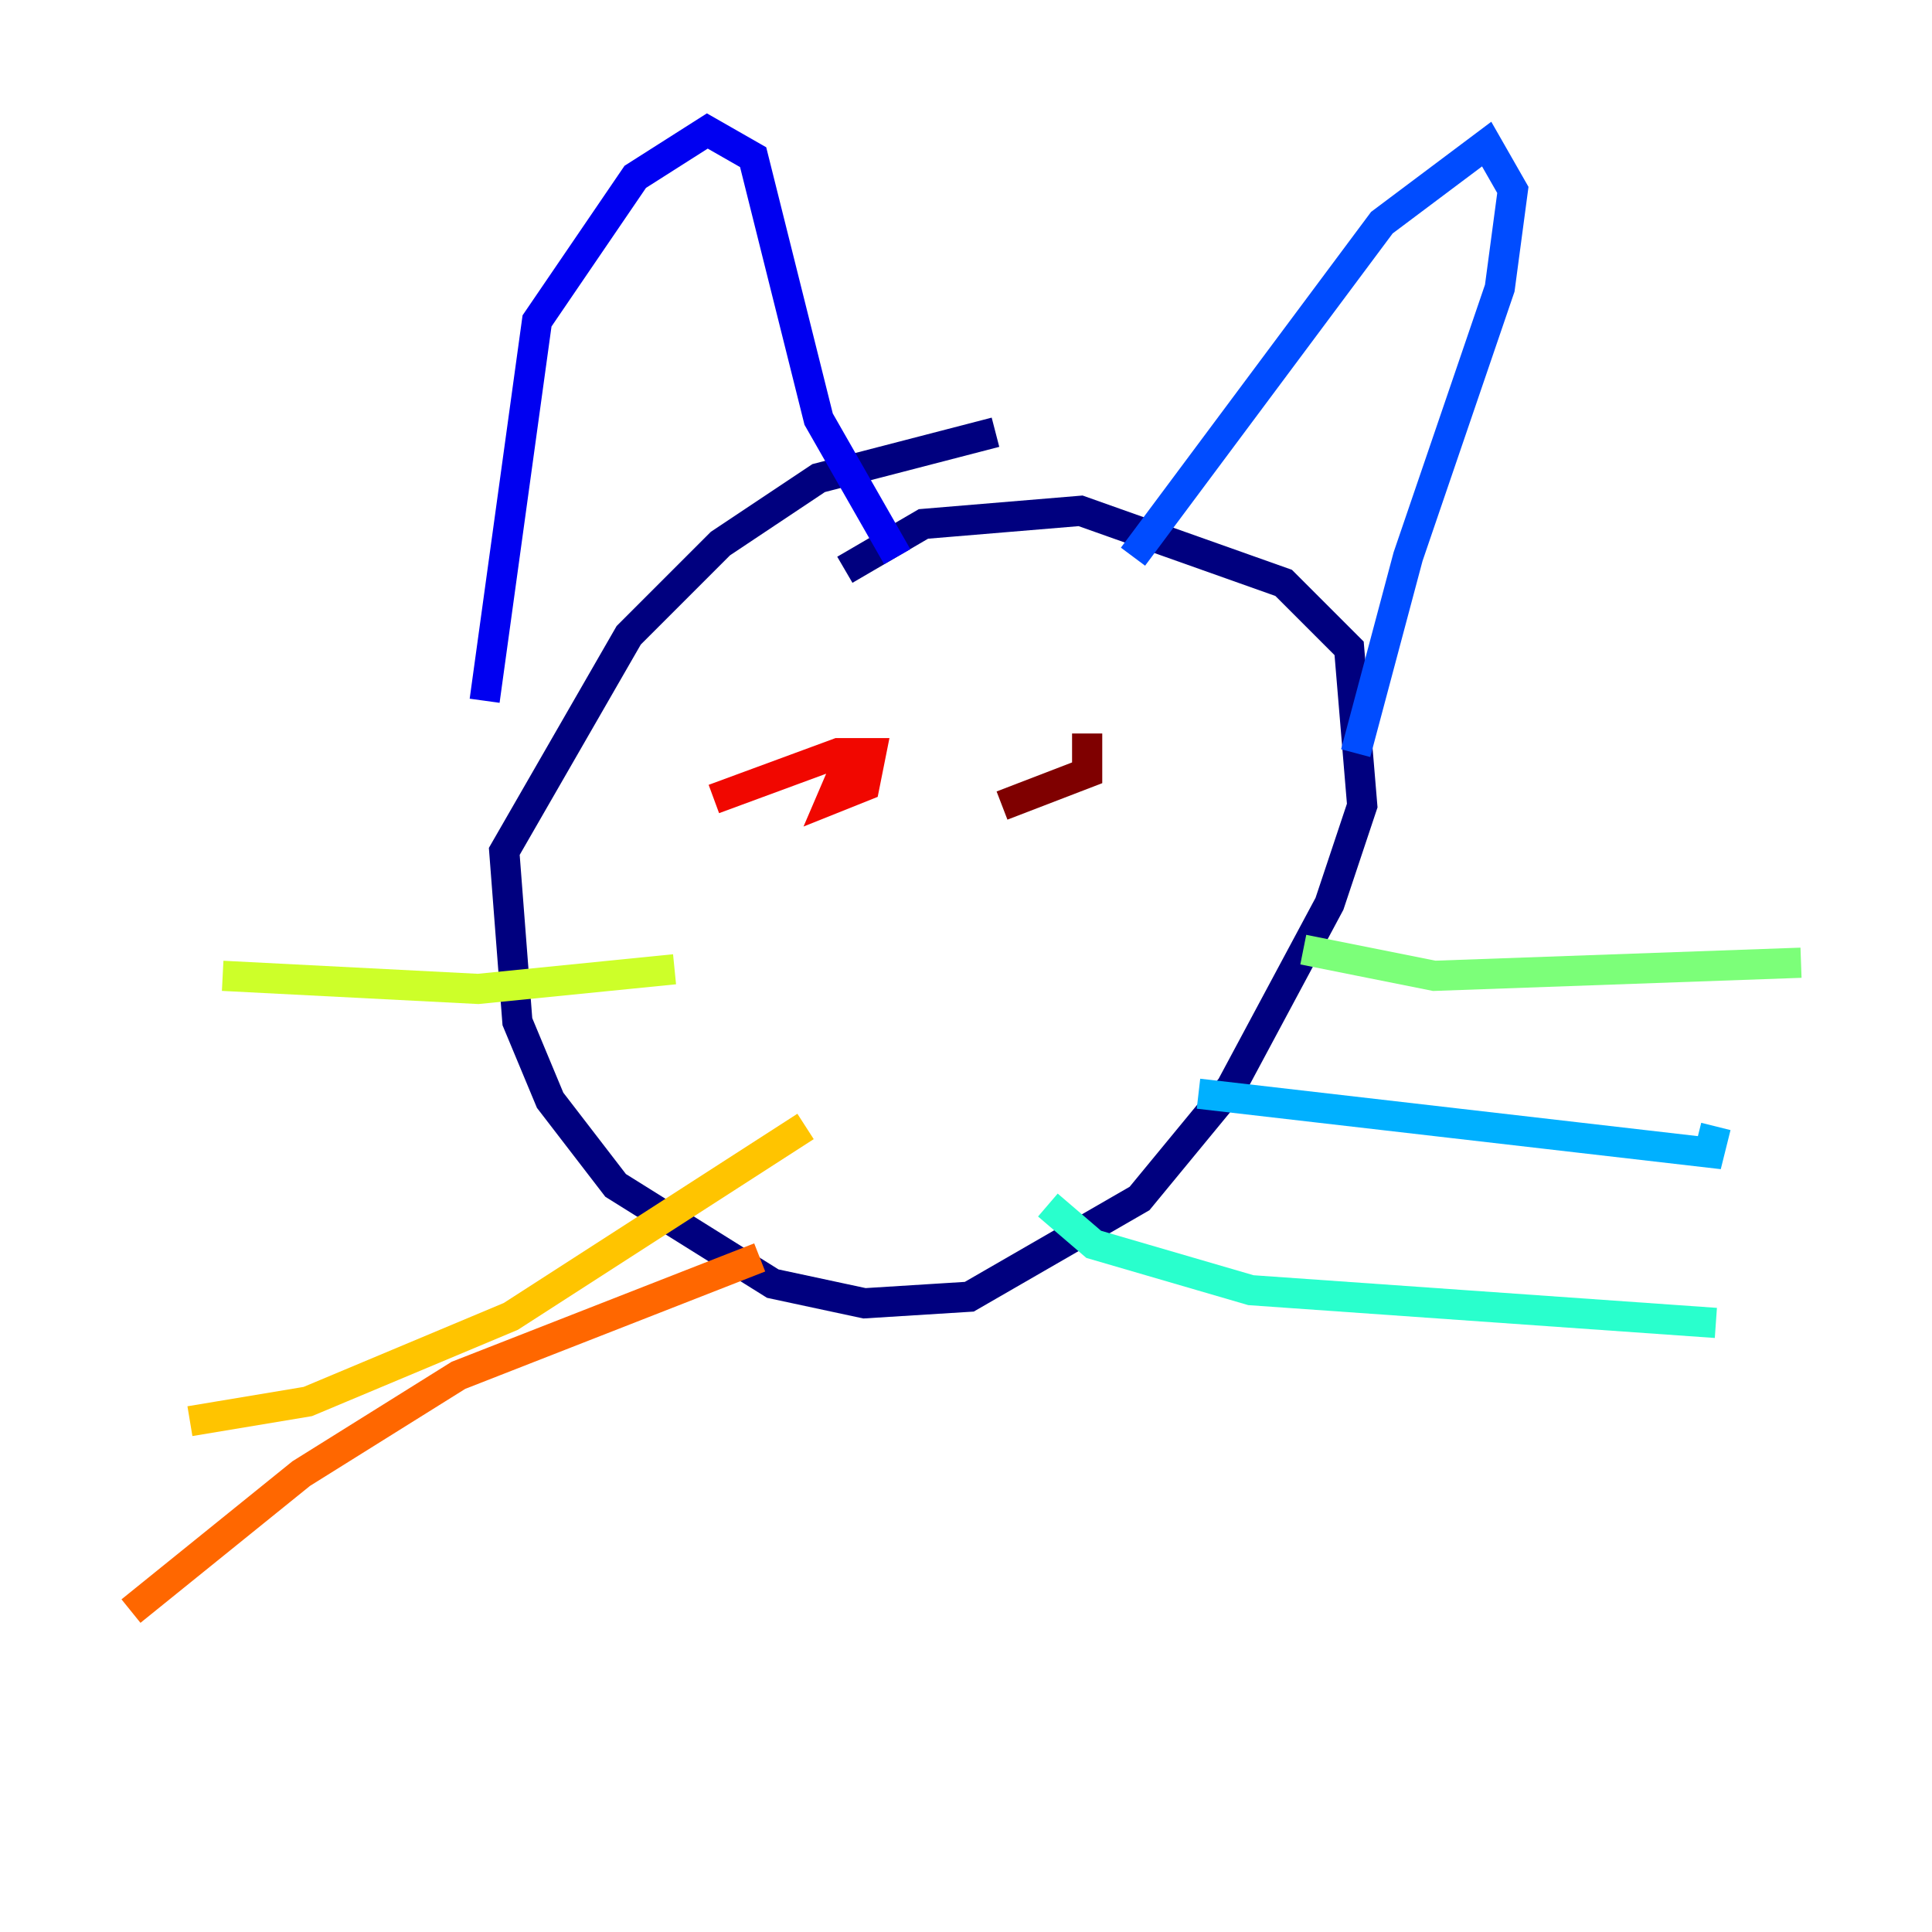 <?xml version="1.0" encoding="utf-8" ?>
<svg baseProfile="tiny" height="128" version="1.2" viewBox="0,0,128,128" width="128" xmlns="http://www.w3.org/2000/svg" xmlns:ev="http://www.w3.org/2001/xml-events" xmlns:xlink="http://www.w3.org/1999/xlink"><defs /><polyline fill="none" points="55.973,37.749 61.18,34.712 71.593,33.844 85.044,38.617 89.383,42.956 90.251,53.37 88.081,59.878 81.573,72.027 75.498,79.403 64.217,85.912 57.275,86.346 51.2,85.044 40.786,78.536 36.447,72.895 34.278,67.688 33.41,56.407 41.654,42.088 47.729,36.014 54.237,31.675 65.953,28.637" stroke="#00007f" stroke-width="2" /><polyline fill="none" points="32.108,46.427 35.58,21.261 42.088,11.715 46.861,8.678 49.898,10.414 54.237,27.77 59.444,36.881" stroke="#0000f1" stroke-width="2" /><polyline fill="none" points="75.064,36.881 91.552,14.752 98.495,9.546 100.231,12.583 99.363,19.091 93.288,36.881 89.817,49.898" stroke="#004cff" stroke-width="2" /><polyline fill="none" points="79.403,72.461 113.248,76.366 113.681,74.63" stroke="#00b0ff" stroke-width="2" /><polyline fill="none" points="69.424,79.837 72.461,82.441 82.875,85.478 113.681,87.647" stroke="#29ffcd" stroke-width="2" /><polyline fill="none" points="86.346,62.915 95.024,64.651 119.322,63.783" stroke="#7cff79" stroke-width="2" /><polyline fill="none" points="44.691,64.217 31.675,65.519 14.752,64.651" stroke="#cdff29" stroke-width="2" /><polyline fill="none" points="53.37,74.63 33.844,87.214 20.393,92.854 12.583,94.156" stroke="#ffc400" stroke-width="2" /><polyline fill="none" points="50.332,83.308 30.373,91.119 19.959,97.627 8.678,106.739" stroke="#ff6700" stroke-width="2" /><polyline fill="none" points="47.295,52.936 55.539,49.898 57.709,49.898 57.275,52.068 55.105,52.936 56.407,49.898" stroke="#f10700" stroke-width="2" /><polyline fill="none" points="72.027,48.597 72.027,51.2 66.386,53.37" stroke="#7f0000" stroke-width="2" /></svg>